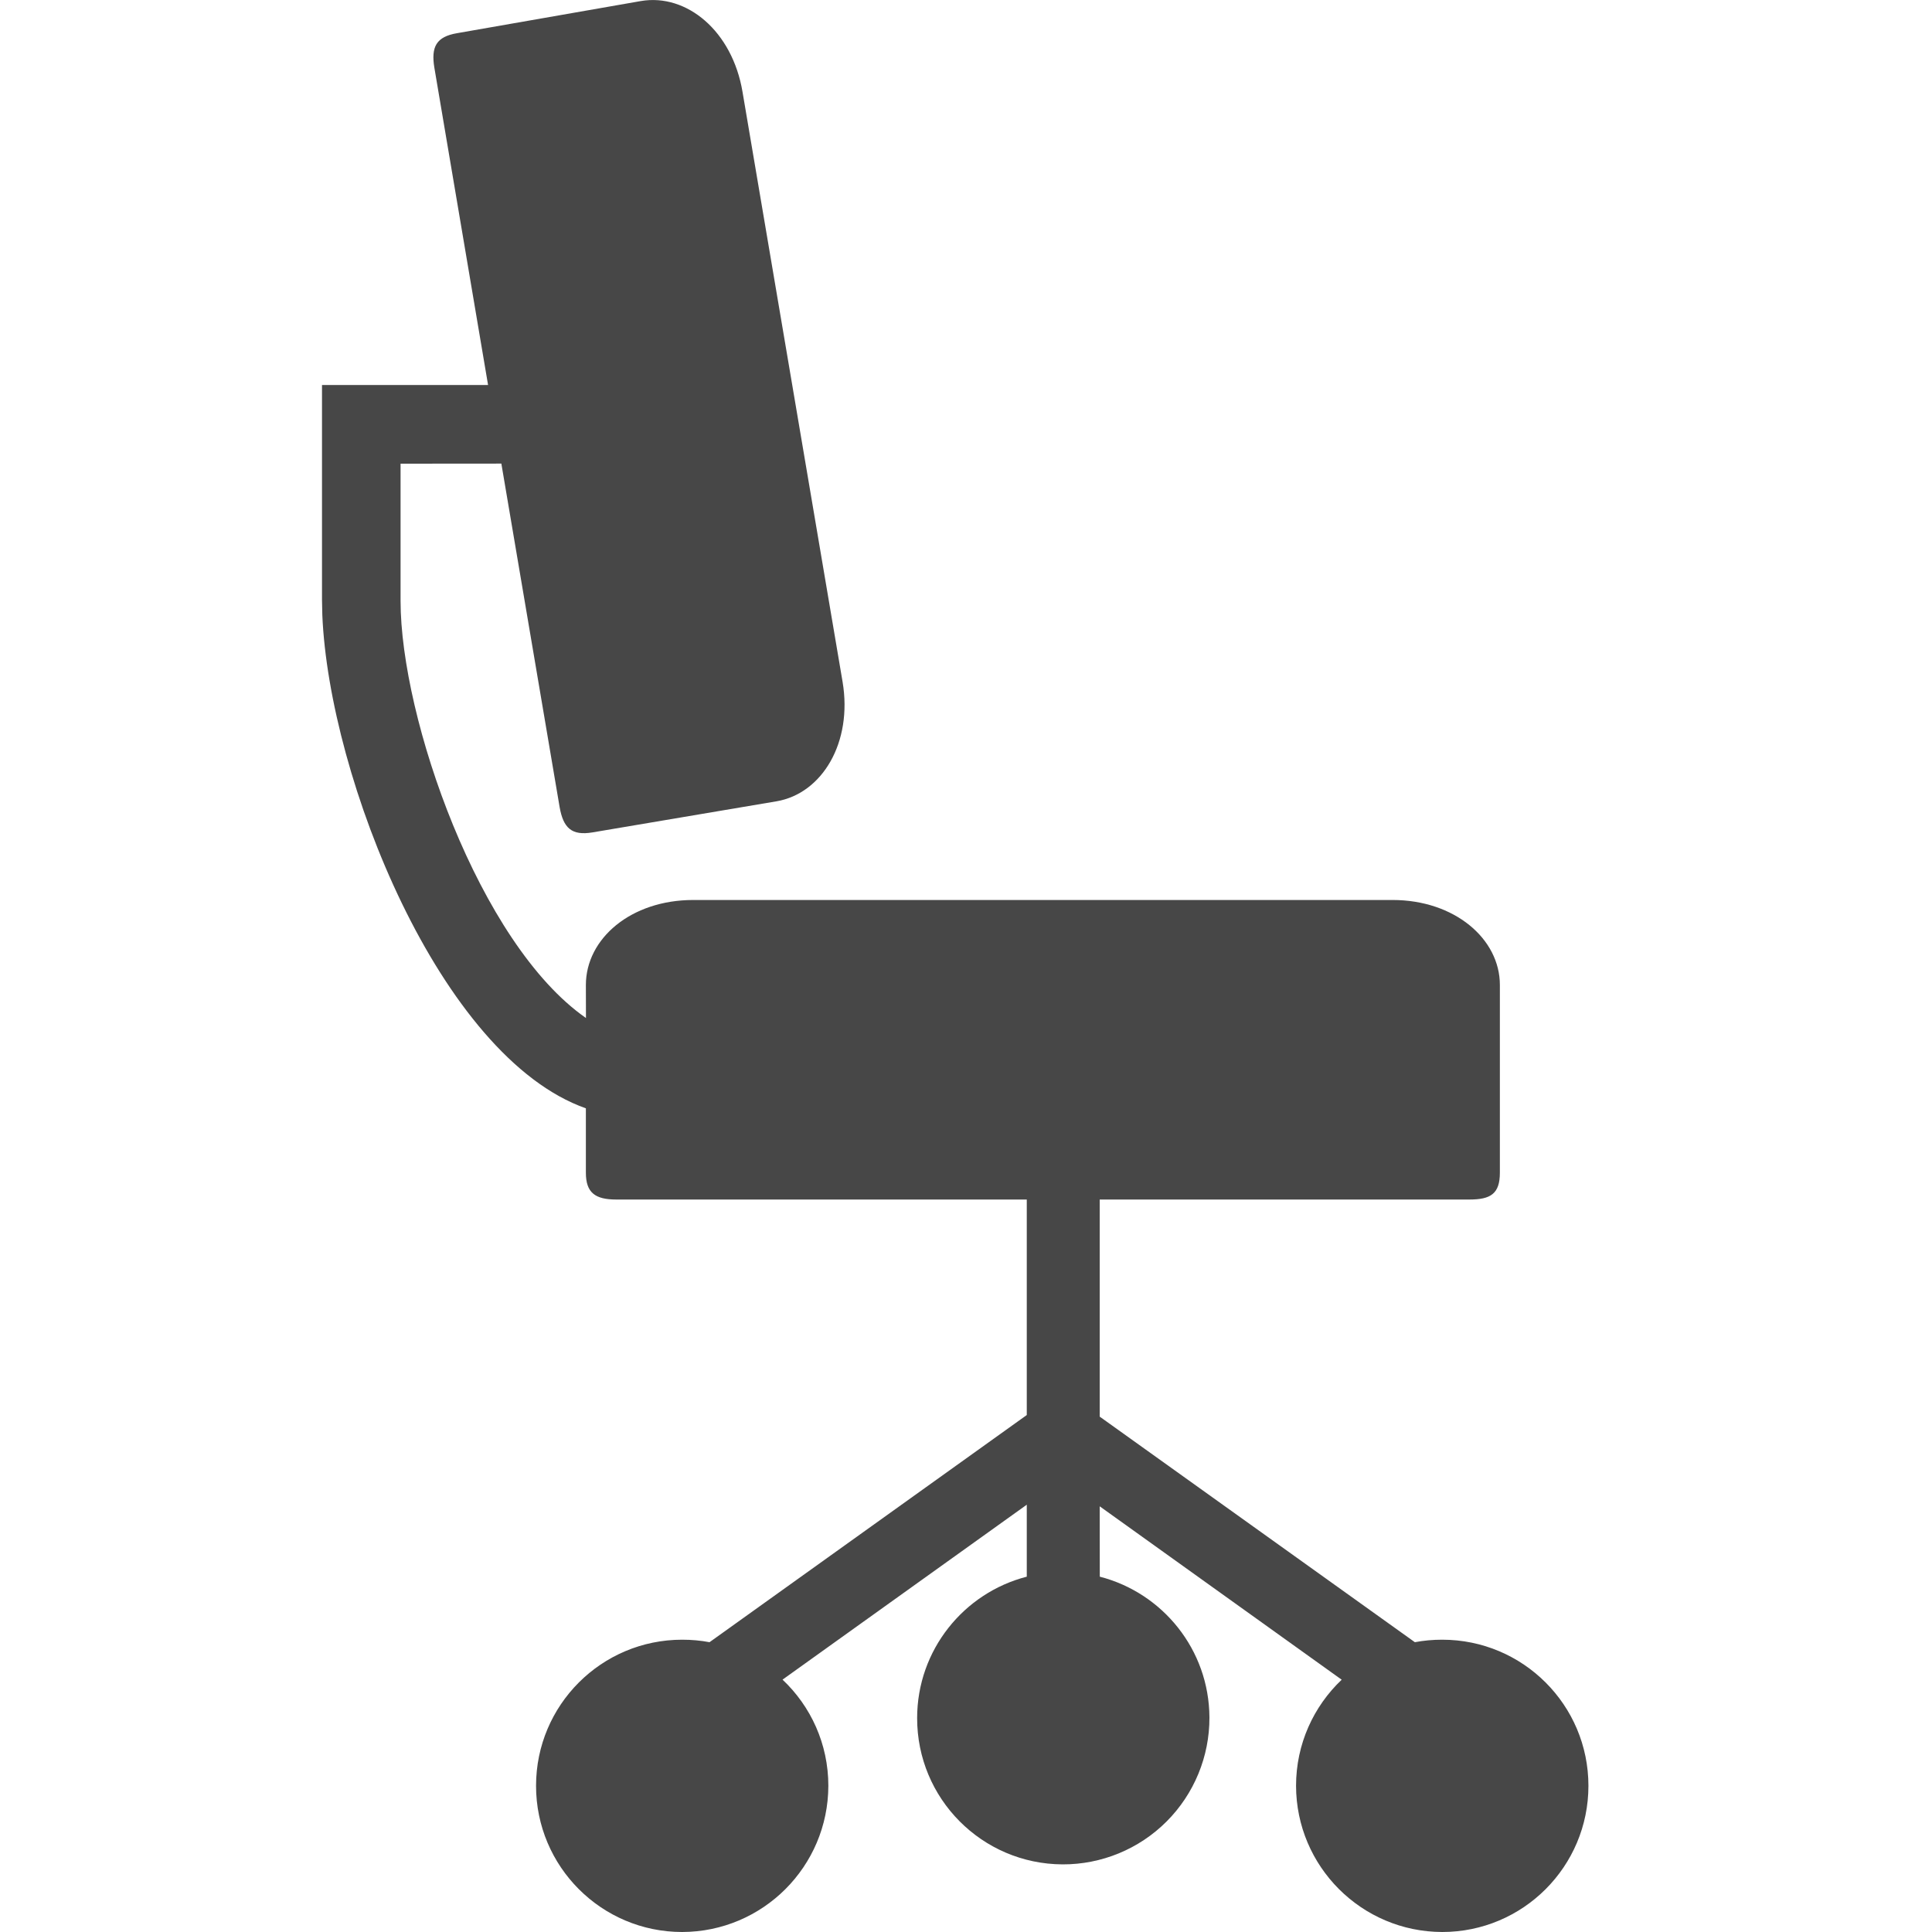 <?xml version="1.0" encoding="UTF-8"?>
<svg width="24px" height="24px" viewBox="0 0 24 24" version="1.1" xmlns="http://www.w3.org/2000/svg" xmlns:xlink="http://www.w3.org/1999/xlink">
    <title>Icon/Fill/desk-chair-fill</title>
    <g id="Icon/Fill/desk-chair-fill" stroke="none" stroke-width="1" fill="none" fill-rule="evenodd">
        <g id="Group" transform="translate(4, 0)" fill="#474747" fill-rule="nonzero">
            <path d="M5.224,1.142 L6.467,8.471 C6.593,9.224 6.213,9.857 5.647,9.954 L3.362,10.34 C3.102,10.384 2.998,10.287 2.952,10.027 L2.228,5.759 L0.976,5.76 L0.976,7.465 C0.976,8.916 1.951,11.722 3.279,12.646 L3.278,12.236 C3.278,11.66 3.838,11.18 4.611,11.18 L13.3,11.18 C14.066,11.18 14.632,11.66 14.632,12.236 L14.632,14.568 C14.632,14.831 14.516,14.901 14.253,14.901 L9.661,14.901 L9.661,17.598 L13.576,20.4 C13.686,20.379 13.8,20.369 13.916,20.369 C14.919,20.369 15.732,21.181 15.732,22.184 C15.732,23.187 14.919,24 13.916,24 C12.914,23.998 12.102,23.186 12.1,22.184 C12.1,21.665 12.318,21.197 12.667,20.866 L9.661,18.712 L9.662,19.586 C10.442,19.787 11.02,20.492 11.024,21.335 C11.026,21.819 10.834,22.285 10.491,22.628 C10.149,22.97 9.683,23.162 9.199,23.16 C8.198,23.155 7.391,22.342 7.393,21.341 C7.394,20.497 7.973,19.787 8.755,19.586 L8.755,18.692 L5.721,20.865 C6.072,21.196 6.29,21.664 6.29,22.184 C6.288,23.186 5.476,23.998 4.474,24 C3.472,24 2.659,23.187 2.659,22.184 C2.659,21.181 3.472,20.369 4.474,20.369 C4.59,20.369 4.704,20.379 4.814,20.4 L8.755,17.578 L8.755,14.901 L3.655,14.901 C3.392,14.901 3.278,14.815 3.278,14.568 L3.278,13.768 C1.467,13.13 0.088,9.663 0.004,7.64 L0,7.449 L0,4.783 L2.063,4.783 L1.396,0.842 C1.353,0.582 1.419,0.456 1.679,0.412 L3.961,0.013 C4.531,-0.084 5.097,0.386 5.224,1.142 Z" id="Combined-Shape"></path>
        </g>
    </g>
</svg>